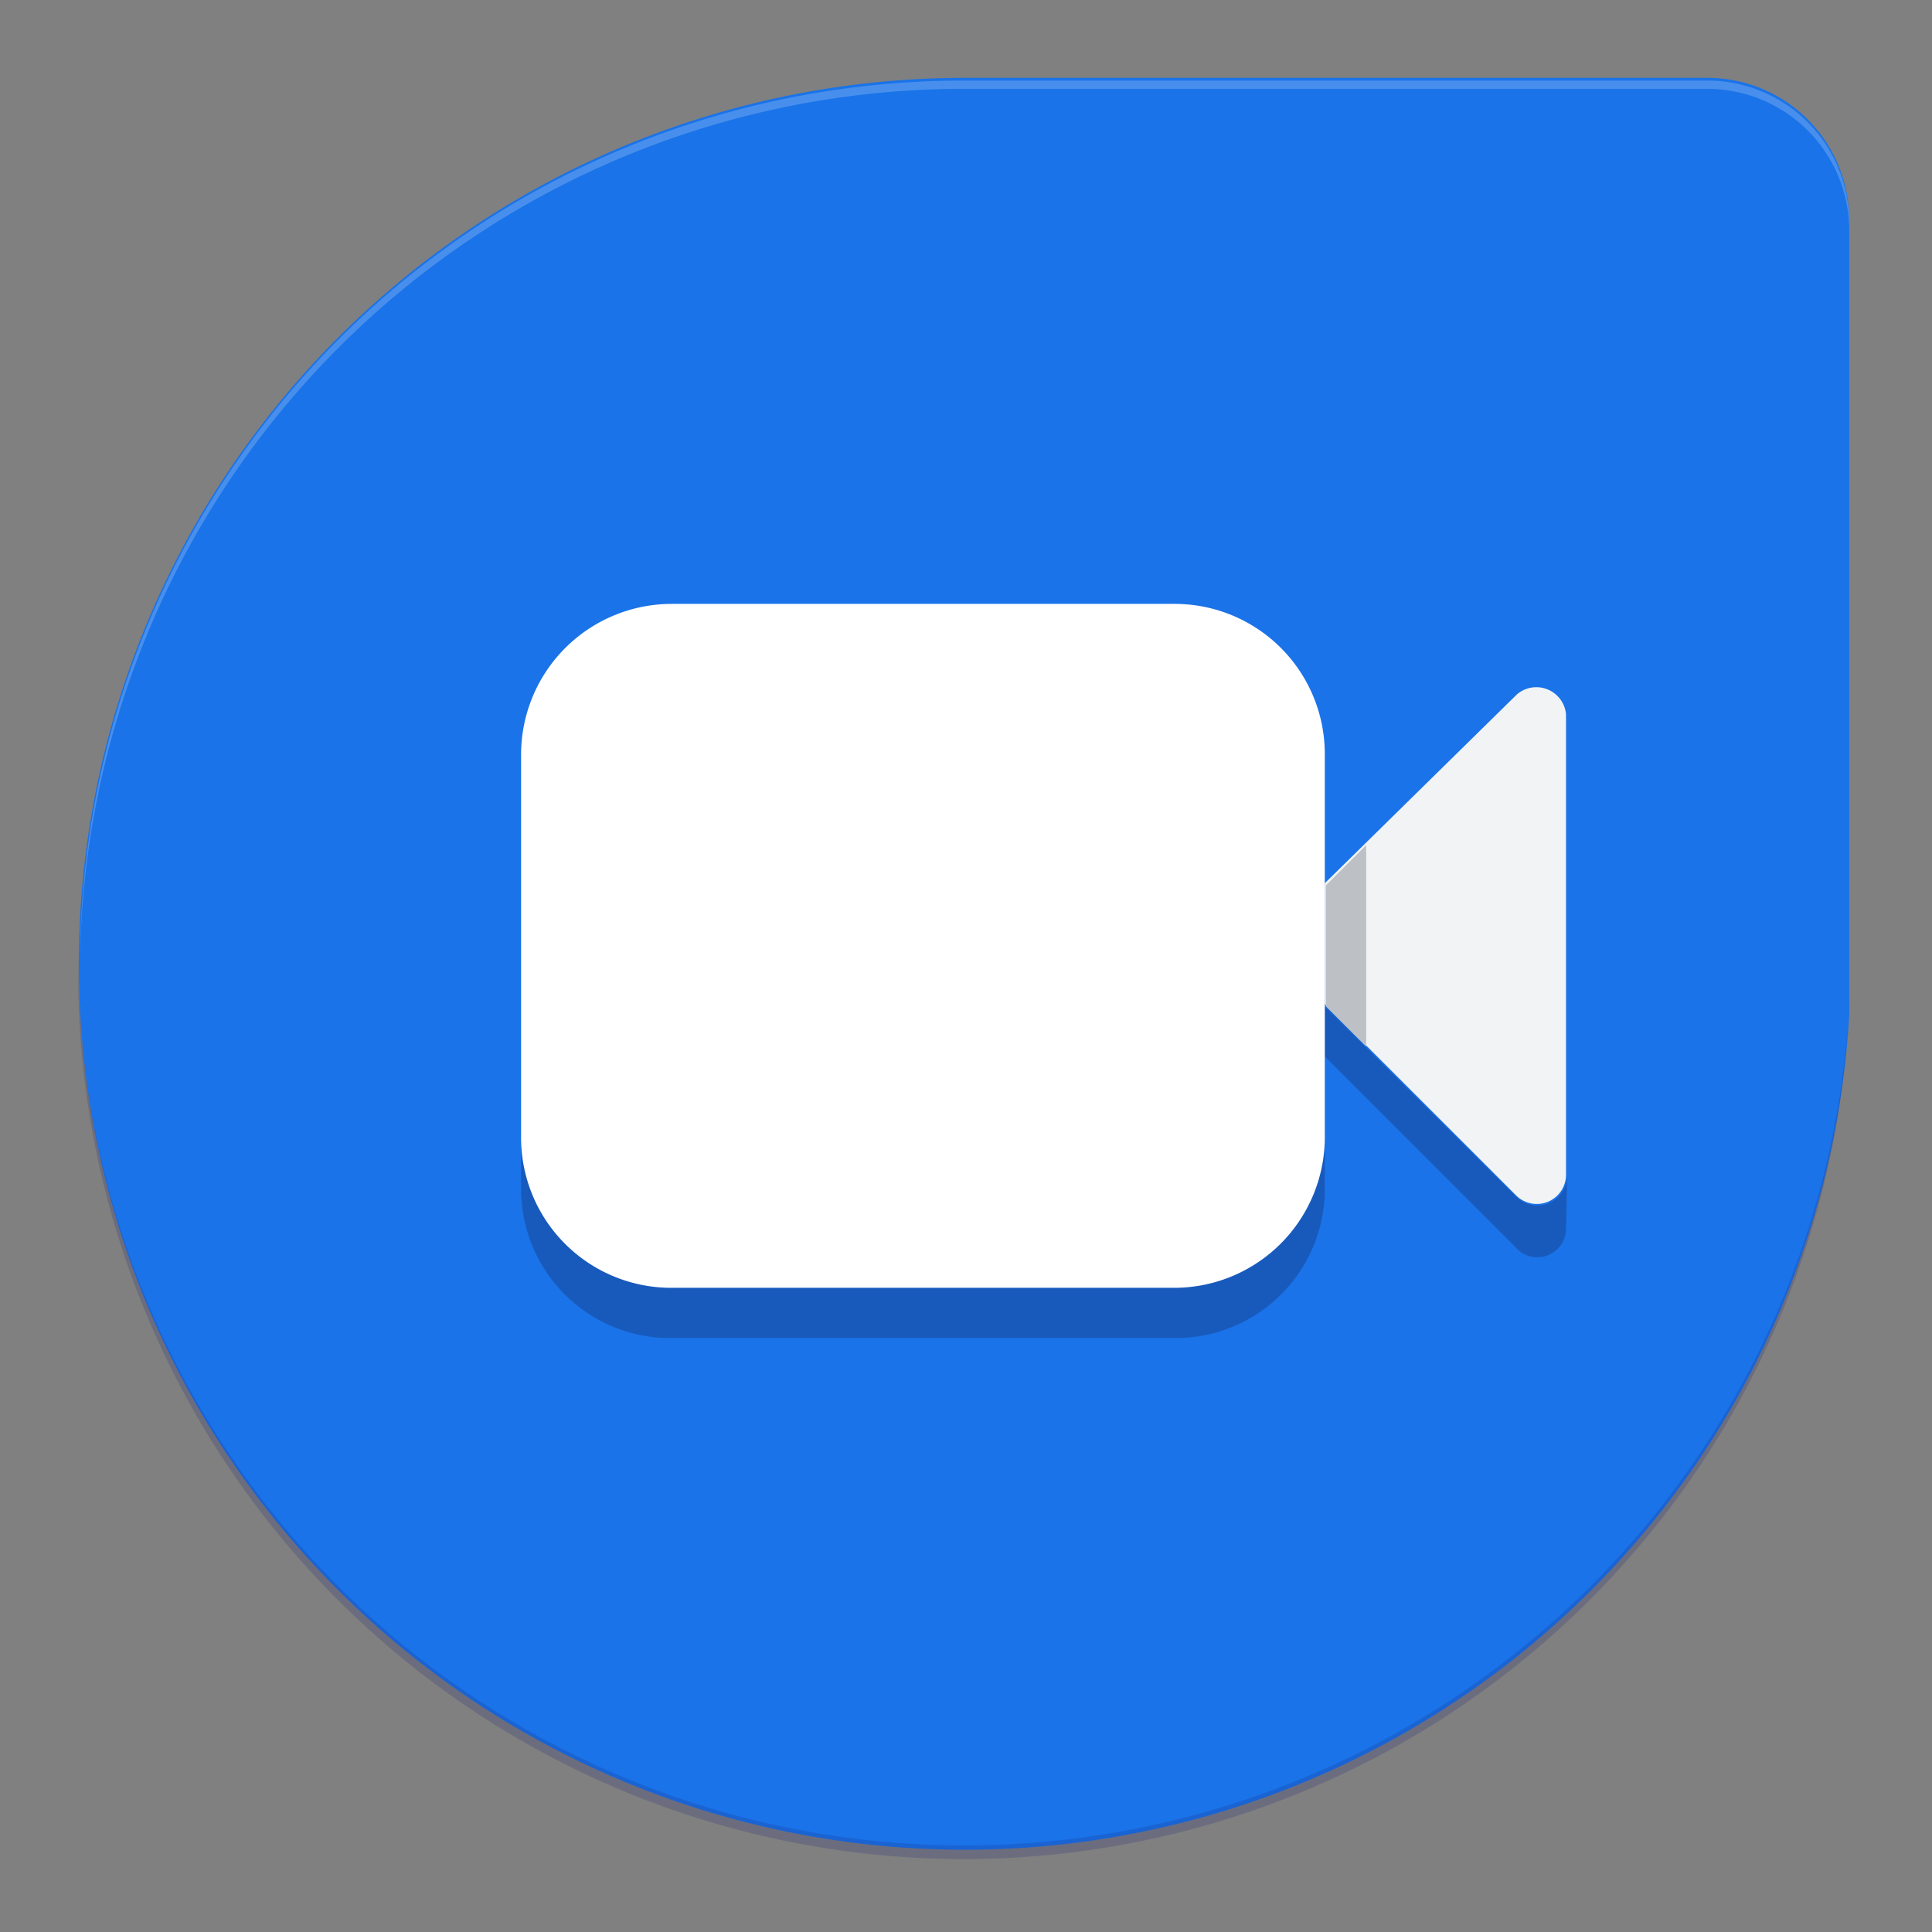 <?xml version="1.0" encoding="utf-8"?>
<svg version="1.1" id="Content" xmlns="http://www.w3.org/2000/svg" xmlns:xlink="http://www.w3.org/1999/xlink" viewBox="0 0 35 35" xml:space="preserve">
    <rect x="0" y="0" width="35" height="35" fill="#808080" stroke="none"/>
    <defs>
        <style>.cls-2{fill:none;}.cls-3{fill:#1a73e8;}.cls-4,.cls-8{fill:#fff;}.cls-4{opacity:0.2;isolation:isolate;}.cls-5{fill:#1a237e;fill-opacity:0.2;}.cls-6{fill:#185abc;}.cls-7{fill:#f1f3f4;}.cls-9{fill:#bdc1c6;}</style>
    </defs>
    <g>
        <rect class="cls-2" x="-0.05" width="35" height="35" />
        <g>
            <path class="cls-3" d="M33.5,18.41a16.05,16.05,0,1,1-16-17H30.94A2.57,2.57,0,0,1,33.5,4Z" />
            <path class="cls-4" d="M30.94,1.46H17.45a16,16,0,0,0-16,16s0,0,0,0a16,16,0,0,1,16-15.85H30.94A2.57,2.57,0,0,1,33.5,4.19V4A2.57,2.57,0,0,0,30.94,1.46Z" />
            <g>
                <path class="cls-5" d="M33.5,18.41V18a16,16,0,0,1-32.08-.73s0,.15,0,.18a16.05,16.05,0,0,0,32.08.73" />
            </g>
            <path class="cls-6" d="M24,20.6a2.55,2.55,0,0,1-2.73,2.55H12.17a2.55,2.55,0,0,1-2.73-2.54v.9a2.7,2.7,0,0,0,2.73,2.73h9.11A2.7,2.7,0,0,0,24,21.51V20.6Z" />
            <path class="cls-6" d="M28.39,21.33a.54.54,0,0,1-.91.36L24,18.23v.91l3.46,3.46a.52.52,0,0,0,.91-.36Z" />
            <g>
                <path class="cls-7" d="M27.48,12.58,24,16v2.19l3.46,3.46a.53.53,0,0,0,.91-.36V12.94A.54.54,0,0,0,27.48,12.58Z" />
                <path class="cls-8" d="M21.28,10.94H12.17a2.73,2.73,0,0,0-2.73,2.73V20.6a2.72,2.72,0,0,0,2.73,2.73h9.11A2.73,2.73,0,0,0,24,20.6V13.67A2.72,2.72,0,0,0,21.28,10.94Z" />
                <g>
                    <polygon class="cls-9" points="24.02 18.45 24.02 18.23 24.75 18.96 24.75 15.31 24.02 16.04 24.02 18.45" />
                </g>
            </g>
        </g>
    </g>
</svg>